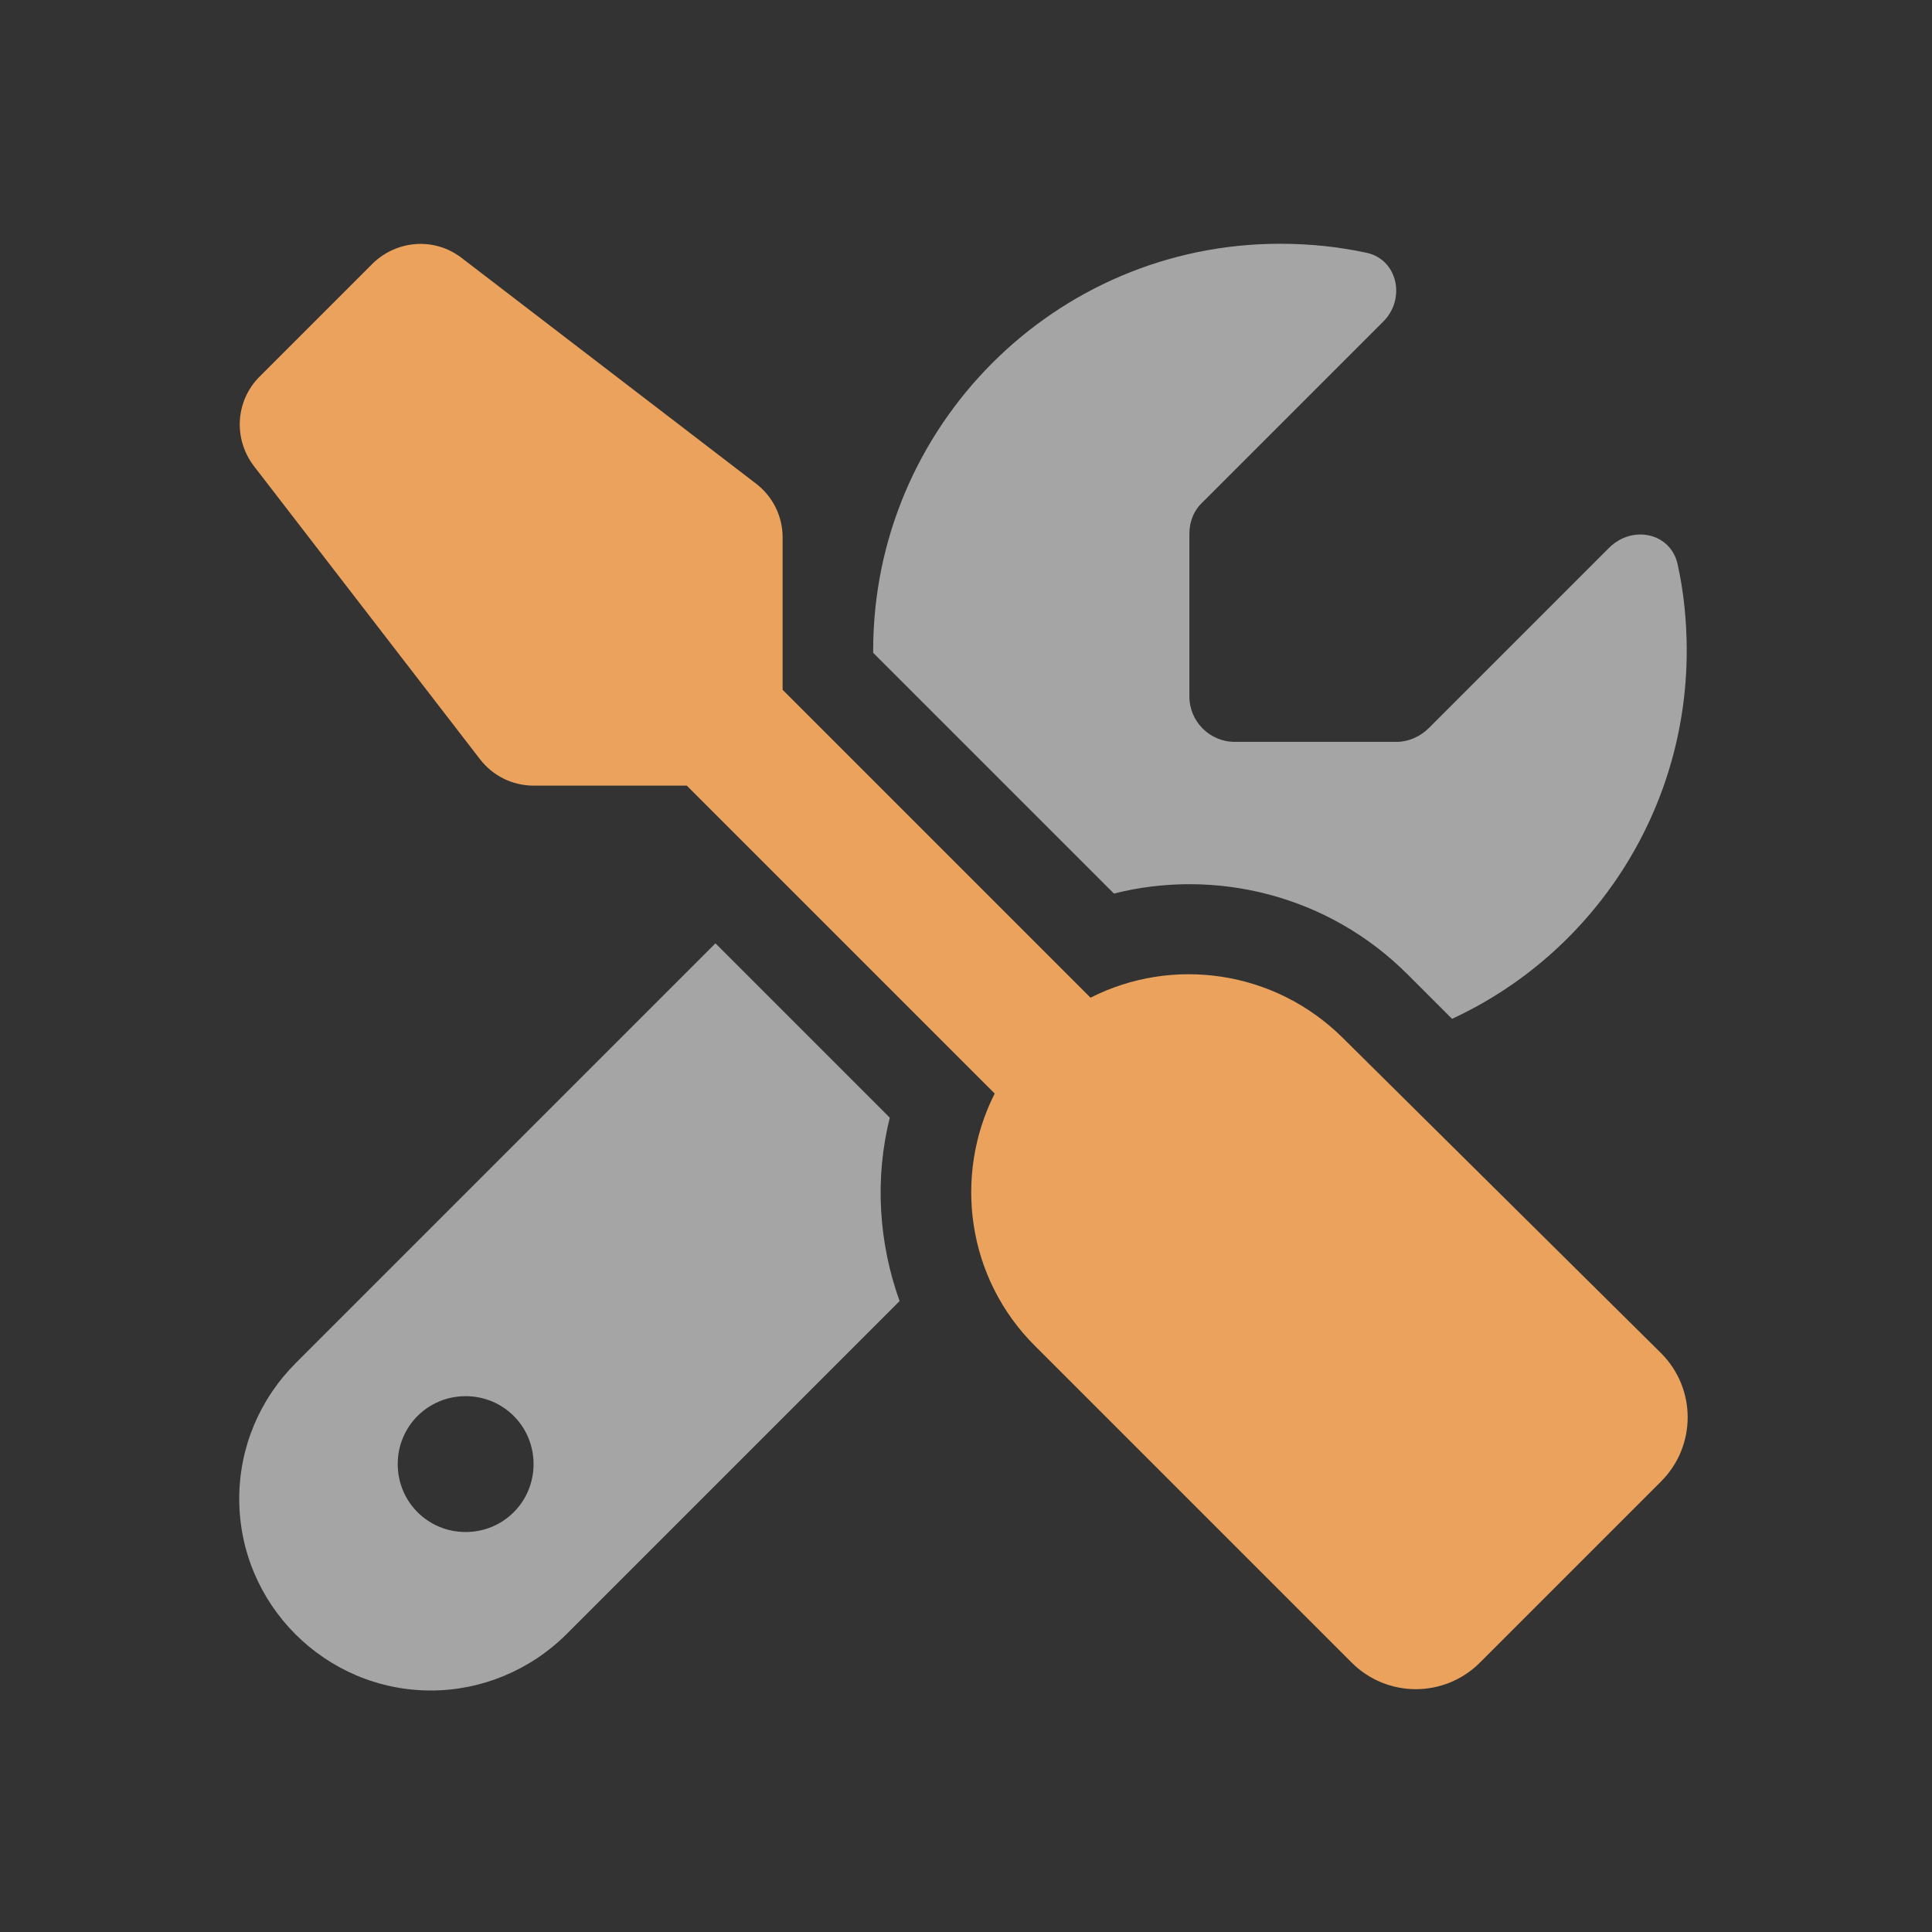 <?xml version="1.0" encoding="utf-8"?>
<!-- Generator: Adobe Illustrator 27.9.0, SVG Export Plug-In . SVG Version: 6.00 Build 0)  -->
<svg version="1.1" id="svg11300" xmlns:svg="http://www.w3.org/2000/svg"
	 xmlns="http://www.w3.org/2000/svg" xmlns:xlink="http://www.w3.org/1999/xlink" x="0px" y="0px" viewBox="0 0 256 256"
	 style="enable-background:new 0 0 256 256;" xml:space="preserve">
<rect x="0" y="0" width="256" height="256" fill="#333333" stroke="none"/>
<style type="text/css">
	.st0{fill:#EBA25C;}
	.st1{opacity:0.56;fill:#FFFFFF;}
</style>
<path class="st0" d="M61.2,34.2c-3.6-2.8-8.6-2.4-11.8,0.7l-15,15c-3.2,3.2-3.5,8.2-0.8,11.8l30,38.9c1.7,2.2,4.3,3.5,7.1,3.5H91
	l40.8,40.8c-5.5,10.9-3.7,24.5,5.4,33.5l41.9,41.9c4.7,4.7,12.3,4.7,17,0l24-24c4.7-4.7,4.7-12.3,0-17L178,137.6
	c-9.1-9.1-22.7-10.9-33.5-5.4l-40.8-40.8V71.2c0-2.8-1.3-5.4-3.5-7.1L61.2,34.2z"/>
<path class="st1" d="M223.5,86.2c0-3.9-0.4-7.8-1.2-11.4c-0.9-4.2-6-5.3-9.1-2.2l-23.9,23.9c-1.1,1.1-2.7,1.8-4.2,1.8h-21.5
	c-3.3,0-6-2.7-6-6V70.7c0-1.6,0.6-3.1,1.8-4.2l23.9-23.9c3-3,1.9-8.2-2.2-9.1c-3.7-0.8-7.5-1.2-11.5-1.2
	c-29.8,0-53.9,24.2-53.9,53.9v0.3l31.9,31.9c13.5-3.4,28.4,0.2,38.9,10.7l5.9,5.9C210.8,126.5,223.5,107.8,223.5,86.2z"/>
<path class="st1" d="M117.9,148.1L94.8,125l-55.6,55.6c-4.8,4.8-7.5,11.2-7.5,18c0,14,11.4,25.4,25.4,25.4c6.7,0,13.2-2.7,18-7.5
	l44.1-44.1C116.4,164.6,115.9,156.1,117.9,148.1z M61.7,203c-5,0-9-4-9-9s4-9,9-9s9,4,9,9S66.7,203,61.7,203z"/>
</svg>
